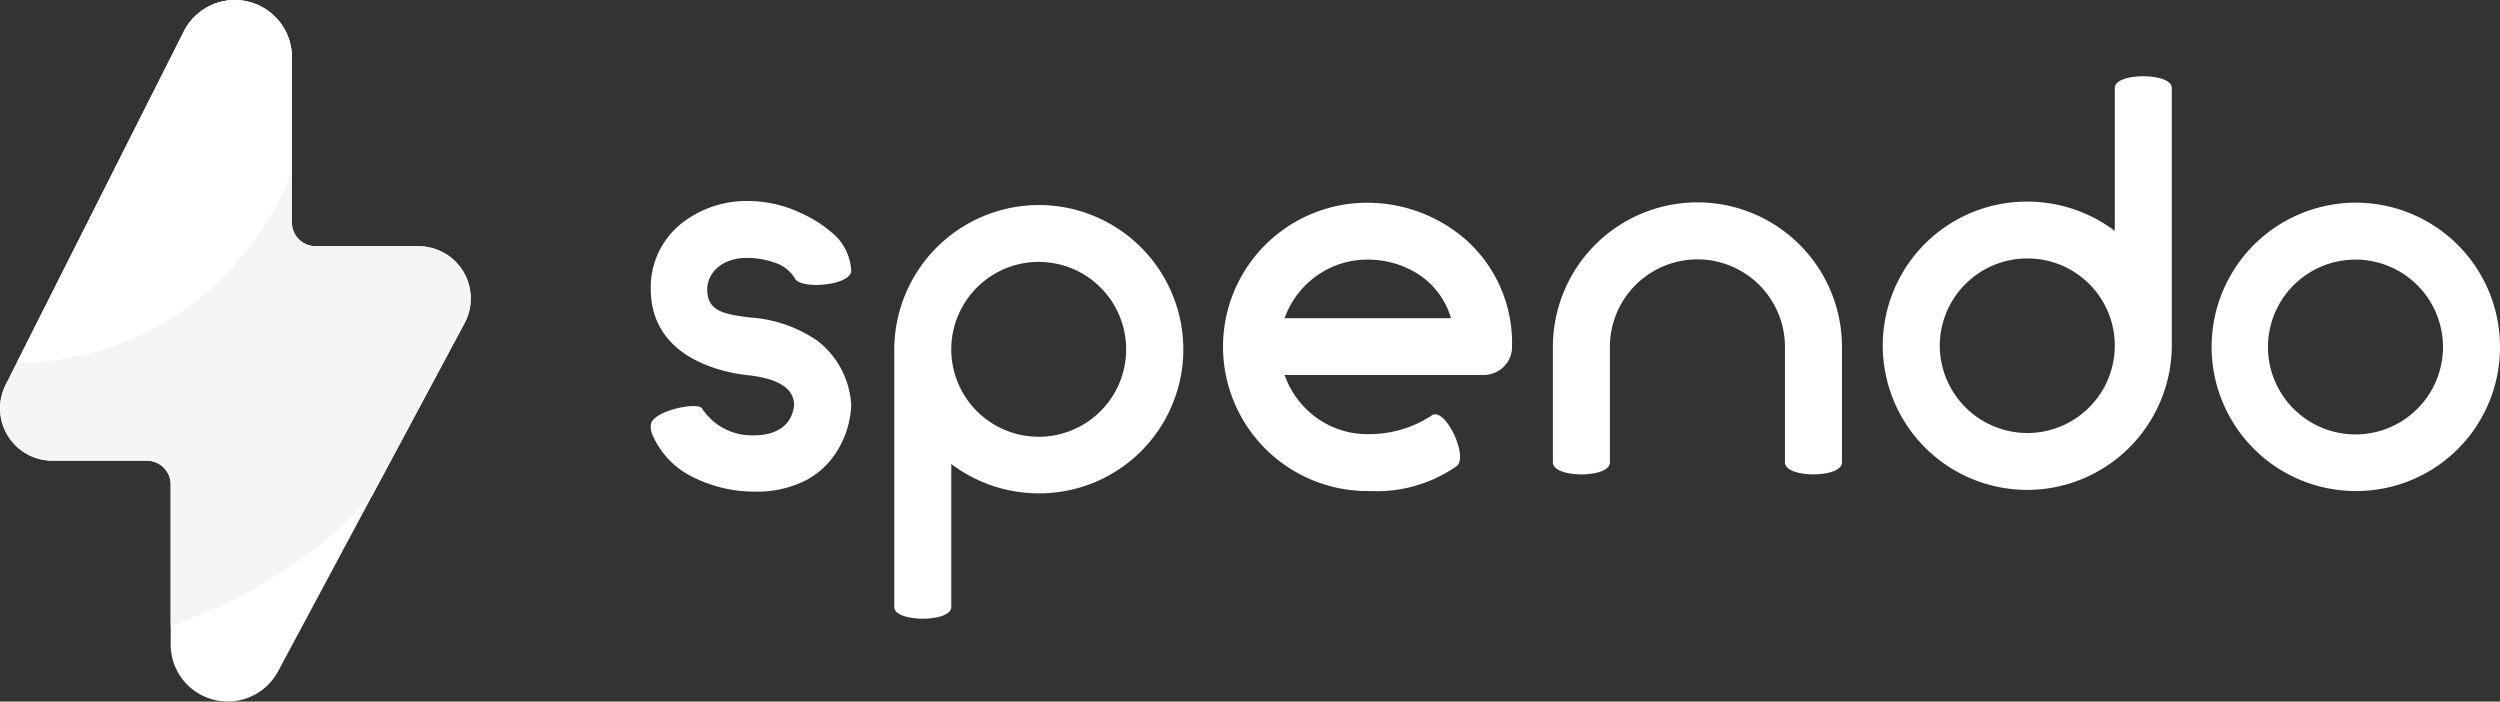 <svg xmlns="http://www.w3.org/2000/svg" xmlns:xlink="http://www.w3.org/1999/xlink" viewBox="0 0 213.121 59.809">
  <rect x="0" y="0" width="213.121" height="59.809" fill="#333333" stroke="none"/>
  <defs>
    <style>
      .cls-1 {
        fill: #fff;
      }

      .cls-2 {
        clip-path: url(#clip-path);
      }

      .cls-3 {
        fill: #f5f5f5;
      }
    </style>
    <clipPath id="clip-path">
      <path id="Lightning_Bolt" data-name="Lightning Bolt" class="cls-1" d="M7.243,54.853a4.459,4.459,0,0,1-3.982-6.467L18.45,18.263a4.865,4.865,0,0,1,9.209,2.19v14.09a2.027,2.027,0,0,0,2.027,2.027h8.763a4.459,4.459,0,0,1,3.931,6.566l-15.9,29.68a4.865,4.865,0,0,1-9.153-2.3V56.88A2.027,2.027,0,0,0,15.3,54.853Z" transform="translate(-1.899 -13)"/>
    </clipPath>
  </defs>
  <g id="Logo_White_Logo" data-name="Logo / White Logo" transform="translate(-0.879 -2.581)">
    <g id="White_Logo" data-name="White Logo">
      <g id="Logo_Icon_White" data-name="Logo / Icon/ White">
        <g id="Logo_Icon" data-name="Logo Icon">
          <path id="Lightning_Bolt-2" data-name="Lightning Bolt" class="cls-1" d="M7.243,54.853a4.459,4.459,0,0,1-3.982-6.467L18.45,18.263a4.865,4.865,0,0,1,9.209,2.19v14.09a2.027,2.027,0,0,0,2.027,2.027h8.763a4.459,4.459,0,0,1,3.931,6.566l-15.9,29.68a4.865,4.865,0,0,1-9.153-2.3V56.88A2.027,2.027,0,0,0,15.3,54.853Z" transform="translate(-1.899 -13)"/>
          <g id="Logo_Icon-2" data-name="Logo Icon" class="cls-2">
            <ellipse id="Oval_Copy" data-name="Oval Copy" class="cls-3" cx="40.525" cy="40.632" rx="40.525" ry="40.632" transform="translate(-37.662 -23.361)"/>
            <ellipse id="Oval" class="cls-1" cx="25.227" cy="25.293" rx="25.227" ry="25.293" transform="translate(-23.073 -17.063)"/>
          </g>
        </g>
      </g>
      <path id="spendo" class="cls-1" d="M23.189,46.239c-1.17,0-2.43-.31-2.43-.992V23.267A12.344,12.344,0,0,1,33.08,10.978,12.319,12.319,0,0,1,45.4,23.267,12.281,12.281,0,0,1,33.08,35.555a12.4,12.4,0,0,1-7.461-2.5v12.19C25.619,45.929,24.359,46.239,23.189,46.239Zm9.89-30.415a7.46,7.46,0,0,0-7.461,7.442v.049a7.454,7.454,0,1,0,7.461-7.491ZM8.885,35.408A11.691,11.691,0,0,1,3.7,34.221,7.172,7.172,0,0,1,.1,30.463a1.565,1.565,0,0,1-.1-.686c0-.96,2.384-1.661,3.624-1.661.392,0,.65.067.744.193a5.049,5.049,0,0,0,4.418,2.3c2.009,0,3.229-.9,3.435-2.536v-.01c0-1.462-1.333-2.31-4.074-2.595C6.237,25.25,0,24.075,0,18.126a6.964,6.964,0,0,1,2.528-5.508A8.956,8.956,0,0,1,8.3,10.635a10.622,10.622,0,0,1,4.712,1.127l.075.037a10.1,10.1,0,0,1,2.265,1.461,4.447,4.447,0,0,1,1.734,3.349c-.059.737-1.565,1.178-2.987,1.178-.9,0-1.568-.184-1.774-.493a3.112,3.112,0,0,0-1.8-1.419A7.118,7.118,0,0,0,8.2,15.483c-2.223,0-3.387,1.354-3.387,2.692,0,1.9,1.508,2.1,3.594,2.385a11.467,11.467,0,0,1,5.781,1.973,7.417,7.417,0,0,1,2.9,5.531,8.036,8.036,0,0,1-1.411,4.2A6.883,6.883,0,0,1,13.19,34.46,9.187,9.187,0,0,1,8.885,35.408Zm136.438-.05a12.291,12.291,0,1,1,12.32-12.288A12.252,12.252,0,0,1,145.323,35.358Zm0-19.729a7.46,7.46,0,0,0-7.461,7.441,7.461,7.461,0,0,0,14.922,0A7.46,7.46,0,0,0,145.323,15.629ZM61.347,35.358H61.1A12.318,12.318,0,0,1,48.783,23.071,12.281,12.281,0,0,1,61.1,10.783a12.786,12.786,0,0,1,8.388,3.151,11.791,11.791,0,0,1,3.933,9.137,2.359,2.359,0,0,1-.712,1.695,2.468,2.468,0,0,1-1.742.7H54.035a7.571,7.571,0,0,0,2.688,3.622,7.387,7.387,0,0,0,4.38,1.42A9.677,9.677,0,0,0,66.6,28.9a.5.5,0,0,1,.276-.083c.691,0,1.578,1.368,1.942,2.6.275.927.218,1.6-.157,1.843A11.878,11.878,0,0,1,61.347,35.358ZM61.1,15.629a7.426,7.426,0,0,0-4.38,1.414,7.522,7.522,0,0,0-2.688,3.579H68.221a6.719,6.719,0,0,0-2.84-3.782A8.019,8.019,0,0,0,61.1,15.629Zm56.245,19.632a12.319,12.319,0,0,1-12.321-12.289,12.281,12.281,0,0,1,12.321-12.288,12.393,12.393,0,0,1,7.461,2.5V.992c0-.681,1.259-.992,2.429-.992s2.43.31,2.43.992V22.972a12.344,12.344,0,0,1-12.32,12.289Zm0-19.73a7.46,7.46,0,0,0-7.462,7.441,7.479,7.479,0,0,0,7.462,7.441,7.46,7.46,0,0,0,7.461-7.441v-.049A7.435,7.435,0,0,0,117.348,15.531ZM99.117,33.939c-1.17,0-2.43-.322-2.43-1.028V23.071a7.461,7.461,0,0,0-14.922,0v9.841c0,.706-1.26,1.028-2.43,1.028s-2.43-.322-2.43-1.028V23.071a12.321,12.321,0,0,1,24.642,0v9.841C101.547,33.617,100.287,33.939,99.117,33.939Z" transform="translate(56.356 9.083)"/>
    </g>
  </g>
</svg>
